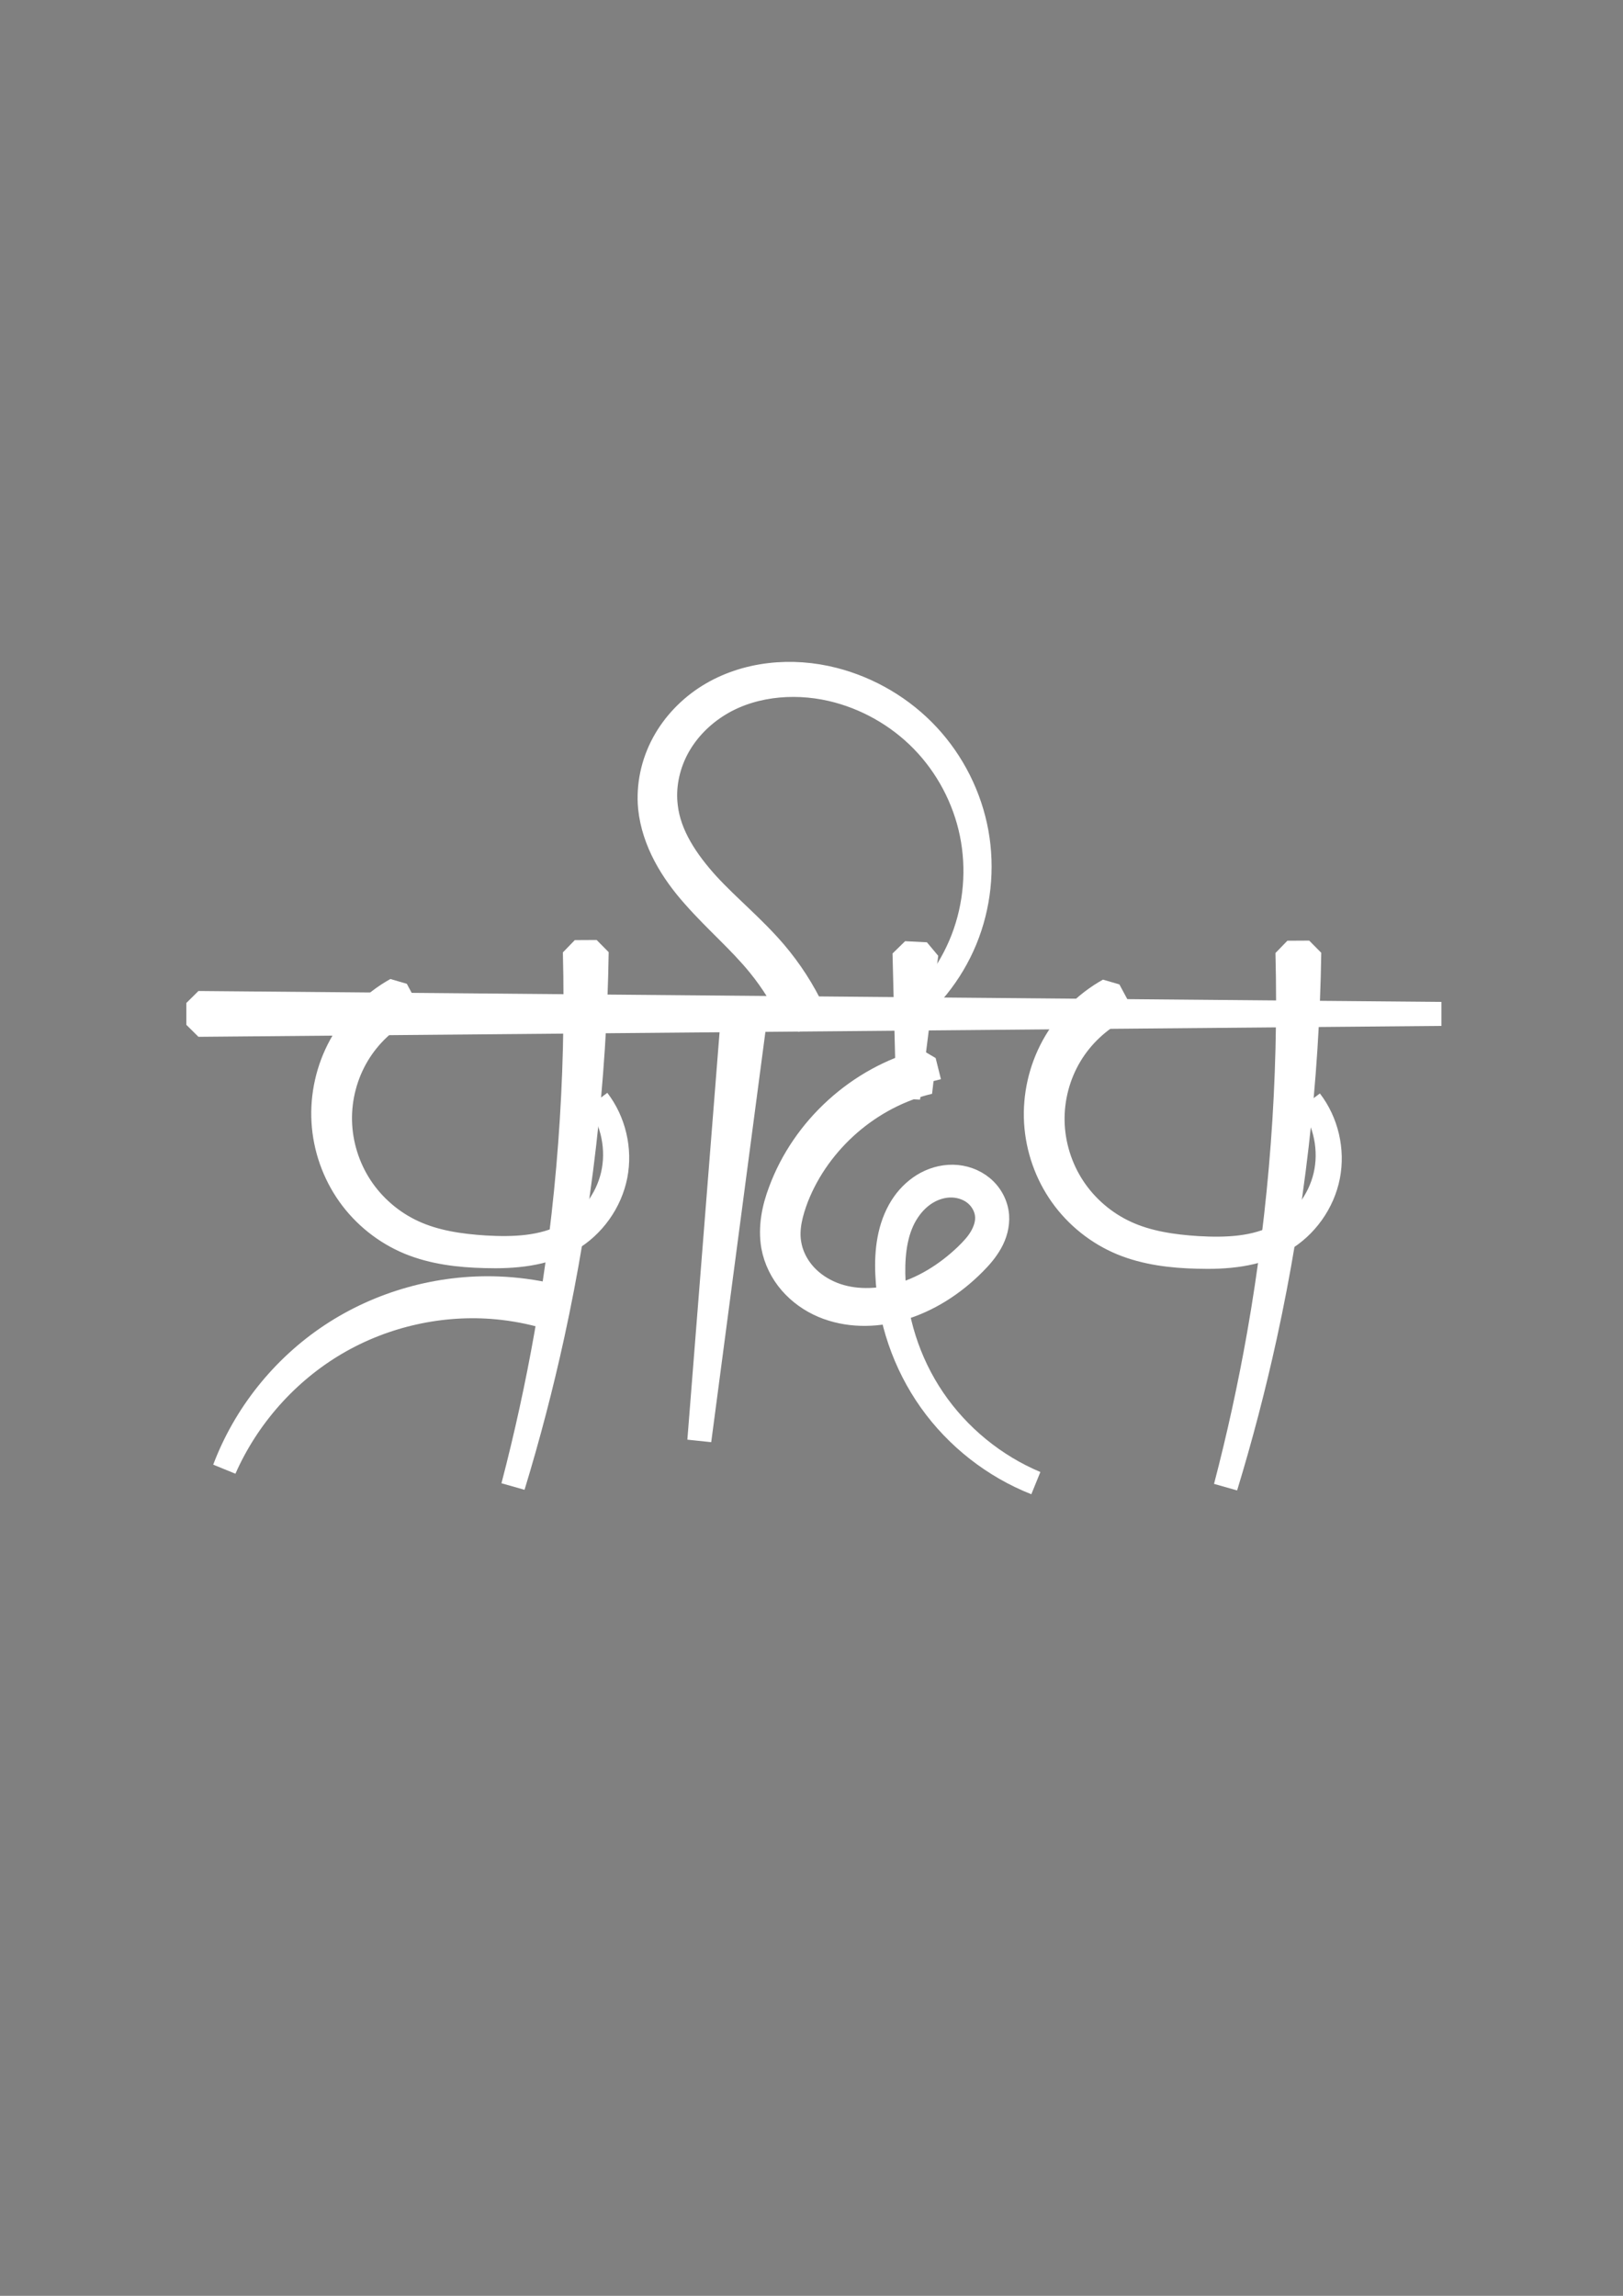 <?xml version="1.0" encoding="UTF-8" standalone="no"?>
<!-- Created with Inkscape (http://www.inkscape.org/) -->

<svg
   xmlns:dc="http://purl.org/dc/elements/1.1/"
   xmlns:cc="http://creativecommons.org/ns#"
   xmlns:rdf="http://www.w3.org/1999/02/22-rdf-syntax-ns#"
   xmlns:svg="http://www.w3.org/2000/svg"
   xmlns="http://www.w3.org/2000/svg"
   xmlns:sodipodi="http://sodipodi.sourceforge.net/DTD/sodipodi-0.dtd"
   xmlns:inkscape="http://www.inkscape.org/namespaces/inkscape"
   width="744.094"
   height="1052.362"
   id="svg2"
   version="1.1"
   inkscape:version="0.48.3.1 r9886"
   sodipodi:docname="logo.svg"
   inkscape:export-filename="/home/pradip/github/myblog/static/img/logo.png"
   inkscape:export-xdpi="95.498436"
   inkscape:export-ydpi="95.498436">
  <rect width="100%" height="100%" fill="#808080" stroke="none"/>
  <defs
     id="defs4">
    <inkscape:path-effect
       fuse_tolerance="0"
       vertical_pattern="false"
       prop_units="false"
       tang_offset="0"
       normal_offset="0"
       spacing="0"
       scale_y_rel="false"
       prop_scale="1"
       copytype="single_stretched"
       pattern="m 464.925,428.743 0,10 10,-5 z"
       is_visible="true"
       id="path-effect3855"
       effect="skeletal" />
    <inkscape:path-effect
       is_visible="true"
       id="path-effect3853"
       effect="spiro" />
    <inkscape:path-effect
       fuse_tolerance="0"
       vertical_pattern="false"
       prop_units="false"
       tang_offset="0"
       normal_offset="0"
       spacing="0"
       scale_y_rel="false"
       prop_scale="1"
       copytype="single_stretched"
       pattern="m 407.702,405.585 0,10 10,-5 z"
       is_visible="true"
       id="path-effect3851"
       effect="skeletal" />
    <inkscape:path-effect
       is_visible="true"
       id="path-effect3849"
       effect="spiro" />
    <inkscape:path-effect
       fuse_tolerance="0"
       vertical_pattern="false"
       prop_units="false"
       tang_offset="0"
       normal_offset="0"
       spacing="0"
       scale_y_rel="false"
       prop_scale="1"
       copytype="single_stretched"
       pattern="m 494.474,421.289 0,10 10,-5 z"
       is_visible="true"
       id="path-effect3814"
       effect="skeletal" />
    <inkscape:path-effect
       is_visible="true"
       id="path-effect3812"
       effect="spiro" />
    <inkscape:path-effect
       effect="skeletal"
       id="path-effect4523"
       is_visible="true"
       pattern="m -41.044,-4.104 0,10 10,-5 z"
       copytype="single_stretched"
       prop_scale="1"
       scale_y_rel="false"
       spacing="0"
       normal_offset="0"
       tang_offset="0"
       prop_units="false"
       vertical_pattern="false"
       fuse_tolerance="0" />
    <inkscape:path-effect
       effect="spiro"
       id="path-effect4521"
       is_visible="true" />
    <inkscape:path-effect
       effect="skeletal"
       id="path-effect4505"
       is_visible="true"
       pattern="m -1.026,8.209 0,10 10,-5 z"
       copytype="single_stretched"
       prop_scale="1"
       scale_y_rel="false"
       spacing="0"
       normal_offset="0"
       tang_offset="0"
       prop_units="false"
       vertical_pattern="false"
       fuse_tolerance="0" />
    <inkscape:path-effect
       effect="spiro"
       id="path-effect4503"
       is_visible="true" />
    <inkscape:path-effect
       effect="skeletal"
       id="path-effect4487"
       is_visible="true"
       pattern="m 0.62,7.251 0,10 10,-5 z"
       copytype="single_stretched"
       prop_scale="1"
       scale_y_rel="false"
       spacing="0"
       normal_offset="0"
       tang_offset="0"
       prop_units="false"
       vertical_pattern="false"
       fuse_tolerance="0" />
    <inkscape:path-effect
       effect="spiro"
       id="path-effect4485"
       is_visible="true" />
    <inkscape:path-effect
       fuse_tolerance="0"
       vertical_pattern="false"
       prop_units="false"
       tang_offset="0"
       normal_offset="0"
       spacing="0"
       scale_y_rel="false"
       prop_scale="1"
       copytype="single_stretched"
       pattern="m 490.646,430.321 0,10 10,-5 z"
       is_visible="true"
       id="path-effect4439"
       effect="skeletal" />
    <inkscape:path-effect
       is_visible="true"
       id="path-effect4437"
       effect="spiro" />
    <inkscape:path-effect
       fuse_tolerance="0"
       vertical_pattern="false"
       prop_units="false"
       tang_offset="0"
       normal_offset="0"
       spacing="0"
       scale_y_rel="false"
       prop_scale="1"
       copytype="single_stretched"
       pattern="m 459.012,451.378 0,10 10,-5 z"
       is_visible="true"
       id="path-effect4411"
       effect="skeletal" />
    <inkscape:path-effect
       is_visible="true"
       id="path-effect4409"
       effect="spiro" />
    <inkscape:path-effect
       effect="skeletal"
       id="path-effect4377"
       is_visible="true"
       pattern="m -30.765,18.753 0,10 10,-5 z"
       copytype="single_stretched"
       prop_scale="1"
       scale_y_rel="false"
       spacing="0"
       normal_offset="0"
       tang_offset="0"
       prop_units="false"
       vertical_pattern="false"
       fuse_tolerance="0" />
    <inkscape:path-effect
       effect="spiro"
       id="path-effect4375"
       is_visible="true" />
    <inkscape:path-effect
       effect="skeletal"
       id="path-effect4371"
       is_visible="true"
       pattern="m -28.571,22.857 0,10 10,-5 z"
       copytype="single_stretched"
       prop_scale="1"
       scale_y_rel="false"
       spacing="0"
       normal_offset="0"
       tang_offset="0"
       prop_units="false"
       vertical_pattern="false"
       fuse_tolerance="0" />
    <inkscape:path-effect
       effect="spiro"
       id="path-effect4369"
       is_visible="true" />
    <inkscape:path-effect
       effect="skeletal"
       id="path-effect4365"
       is_visible="true"
       pattern="m -47.404,8.571 0,10 10,-5 z"
       copytype="single_stretched"
       prop_scale="1"
       scale_y_rel="false"
       spacing="0"
       normal_offset="0"
       tang_offset="0"
       prop_units="false"
       vertical_pattern="false"
       fuse_tolerance="0" />
    <inkscape:path-effect
       effect="spiro"
       id="path-effect4363"
       is_visible="true" />
    <inkscape:path-effect
       effect="skeletal"
       id="path-effect4359"
       is_visible="true"
       pattern="m -60.239,4.989 0,10 10,-5 z"
       copytype="single_stretched"
       prop_scale="1"
       scale_y_rel="false"
       spacing="0"
       normal_offset="0"
       tang_offset="0"
       prop_units="false"
       vertical_pattern="false"
       fuse_tolerance="0" />
    <inkscape:path-effect
       effect="spiro"
       id="path-effect4357"
       is_visible="true" />
    <inkscape:path-effect
       effect="skeletal"
       id="path-effect4353"
       is_visible="true"
       pattern="m -61.69,-25.573 0,10 10,-5 z"
       copytype="single_stretched"
       prop_scale="1"
       scale_y_rel="false"
       spacing="0"
       normal_offset="0"
       tang_offset="0"
       prop_units="false"
       vertical_pattern="false"
       fuse_tolerance="0" />
    <inkscape:path-effect
       effect="spiro"
       id="path-effect4351"
       is_visible="true" />
    <inkscape:path-effect
       effect="skeletal"
       id="path-effect4347"
       is_visible="true"
       pattern="m -4.467,-2.415 0,10 10,-5 z"
       copytype="single_stretched"
       prop_scale="1"
       scale_y_rel="false"
       spacing="0"
       normal_offset="0"
       tang_offset="0"
       prop_units="false"
       vertical_pattern="false"
       fuse_tolerance="0" />
    <inkscape:path-effect
       effect="spiro"
       id="path-effect4345"
       is_visible="true" />
    <inkscape:path-effect
       effect="spiro"
       id="path-effect4345-8"
       is_visible="true" />
    <inkscape:path-effect
       effect="skeletal"
       id="path-effect4347-7"
       is_visible="true"
       pattern="m -190.013,-462.245 0,10 10,-5 z"
       copytype="single_stretched"
       prop_scale="1"
       scale_y_rel="false"
       spacing="0"
       normal_offset="0"
       tang_offset="0"
       prop_units="false"
       vertical_pattern="false"
       fuse_tolerance="0" />
    <inkscape:path-effect
       effect="spiro"
       id="path-effect4351-0"
       is_visible="true" />
    <inkscape:path-effect
       effect="skeletal"
       id="path-effect4353-6"
       is_visible="true"
       pattern="m -322.857,-469.478 0,10 10,-5 z"
       copytype="single_stretched"
       prop_scale="1"
       scale_y_rel="false"
       spacing="0"
       normal_offset="0"
       tang_offset="0"
       prop_units="false"
       vertical_pattern="false"
       fuse_tolerance="0" />
    <inkscape:path-effect
       effect="spiro"
       id="path-effect4351-6"
       is_visible="true" />
    <inkscape:path-effect
       effect="skeletal"
       id="path-effect4353-4"
       is_visible="true"
       pattern="m -291.413,-456.445 0,10 10,-5 z"
       copytype="single_stretched"
       prop_scale="1"
       scale_y_rel="false"
       spacing="0"
       normal_offset="0"
       tang_offset="0"
       prop_units="false"
       vertical_pattern="false"
       fuse_tolerance="0" />
    <inkscape:path-effect
       effect="spiro"
       id="path-effect4345-3"
       is_visible="true" />
    <inkscape:path-effect
       effect="skeletal"
       id="path-effect4347-4"
       is_visible="true"
       pattern="m -147.165,-433.287 0,10 10,-5 z"
       copytype="single_stretched"
       prop_scale="1"
       scale_y_rel="false"
       spacing="0"
       normal_offset="0"
       tang_offset="0"
       prop_units="false"
       vertical_pattern="false"
       fuse_tolerance="0" />
    <inkscape:path-effect
       effect="spiro"
       id="path-effect4351-7"
       is_visible="true" />
    <inkscape:path-effect
       effect="skeletal"
       id="path-effect4353-0"
       is_visible="true"
       pattern="m -204.387,-456.445 0,10 10,-5 z"
       copytype="single_stretched"
       prop_scale="1"
       scale_y_rel="false"
       spacing="0"
       normal_offset="0"
       tang_offset="0"
       prop_units="false"
       vertical_pattern="false"
       fuse_tolerance="0" />
  </defs>
  <sodipodi:namedview
     id="base"
     pagecolor="#ffffff"
     bordercolor="#666666"
     borderopacity="1.0"
     inkscape:pageopacity="0.0"
     inkscape:pageshadow="2"
     inkscape:zoom="0.48728324"
     inkscape:cx="310.94176"
     inkscape:cy="300.1996"
     inkscape:document-units="px"
     inkscape:current-layer="layer1"
     showgrid="true"
     inkscape:window-width="1366"
     inkscape:window-height="713"
     inkscape:window-x="0"
     inkscape:window-y="28"
     inkscape:window-maximized="1">
    <inkscape:grid
       type="xygrid"
       id="grid3786" />
  </sodipodi:namedview>
  <g
     inkscape:label="Layer 1"
     inkscape:groupmode="layer"
     id="layer1">
    <path
       style="fill:#008080;fill-rule:evenodd;stroke:#ffffff;stroke-width:11;stroke-linejoin:bevel;stroke-miterlimit:4;stroke-opacity:1;stroke-dasharray:none;fill-opacity:1"
       d="m 273.559,436.372 -10,0.053 c 1.499,58.486 -2.875,117.243 -13.082,175.093 -4.135,23.433 -9.224,46.718 -15.254,69.777 6.955,-22.797 12.99,-45.895 18.082,-69.219 12.572,-57.58 19.384,-116.537 20.254,-175.705 z"
       id="path4349"
       inkscape:path-effect="#path-effect4351;#path-effect4353"
       inkscape:original-d="m 268.55945,436.39863 c 5.50173,61.58532 -16.66807,116.81486 -16.66807,175.39884 0,8.91435 5.85841,114.22354 -16.66808,69.49765"
       inkscape:connector-curvature="0" />
    <path
       style="fill:#800000;fill-rule:evenodd;stroke:#ffffff;stroke-width:11;stroke-miterlimit:4;stroke-dasharray:none;stroke-opacity:1;stroke-linejoin:bevel;fill-opacity:1"
       d="m 186.399,462.368 -4.735,-8.808 c -10.721,5.996 -19.609,14.979 -25.465,25.647 -5.849,10.671 -8.59,22.894 -7.896,34.928 0.7,12.034 4.827,23.743 11.737,33.48 0,10e-6 0,10e-6 0,10e-6 6.913,9.734 16.54,17.398 27.458,21.939 11.122,4.584 23.069,5.934 34.717,6.221 13.252,0.406 27.28,-0.732 38.984,-7.476 10.811,-6.288 18.606,-17.289 20.985,-29.371 2.373,-12.083 -0.711,-25.027 -8.105,-34.631 7.05,9.86 9.564,22.746 6.847,34.361 -2.712,11.616 -10.629,21.867 -20.981,27.395 -11.199,6.042 -24.602,6.507 -37.555,5.761 -1e-5,0 -1e-5,0 -2e-5,0 -11.401,-0.727 -22.789,-2.386 -32.818,-7.017 -9.849,-4.508 -18.369,-11.838 -24.257,-20.793 0,0 0,-10e-6 0,-10e-6 -5.892,-8.952 -9.189,-19.581 -9.422,-30.181 -0.239,-10.599 2.58,-21.25 7.95,-30.258 5.364,-9.011 13.327,-16.466 22.557,-21.196 z"
       id="path4343"
       inkscape:path-effect="#path-effect4345;#path-effect4347"
       inkscape:original-d="m 184.03147,457.96381 c -0.014,19.18367 -11.7156,97.28963 4.5023,109.2106 8.69086,6.38824 23.26334,6.61883 33.76718,6.61883 13.8762,0 26.09552,2.32965 38.26948,-6.61883 15.24902,-11.20879 7.47365,-45.13991 13.50689,-62.87883"
       inkscape:connector-curvature="0" />
    <path
       style="fill:#008080;fill-rule:evenodd;stroke:#ffffff;stroke-width:11;stroke-linecap:round;stroke-linejoin:bevel;stroke-miterlimit:4;stroke-opacity:1;stroke-dasharray:none;fill-opacity:1"
       d="m 250.267,603.518 2.496,-9.684 c -7.989,-1.834 -16.127,-2.914 -24.276,-3.229 0,0 0,0 -1e-5,0 -27.225,-1.047 -54.417,6.661 -76.729,21.468 0,0 -1e-5,0 -1e-5,0 -22.309,14.811 -39.583,36.617 -48.856,61.24 10.615,-24.075 28.873,-44.471 51.162,-57.553 0,0 0,0 1e-5,0 22.286,-13.087 48.59,-18.858 73.856,-16.476 7.579,0.713 15.073,2.135 22.348,4.234 z"
       id="path4355"
       inkscape:path-effect="#path-effect4357;#path-effect4359"
       inkscape:original-d="m 251.51516,598.67668 c -5.00841,9.50005 -16.30761,-8.21691 -23.312,-3.73181 -41.6321,26.65814 -80.55225,59.26532 -125.30195,78.36828"
       inkscape:connector-curvature="0" />
    <path
       style="fill:#008080;fill-rule:evenodd;stroke:#ffffff;stroke-width:11;stroke-linejoin:bevel;stroke-miterlimit:4;stroke-opacity:1;stroke-dasharray:none;fill-opacity:1"
       d="M 345.591,471.266 335.646,470.217 320.617,660.35 z"
       id="path4361"
       inkscape:path-effect="#path-effect4363;#path-effect4365"
       inkscape:original-d="m 340.61879,470.74194 c 3.79273,28.89618 -35.09738,173.40818 -20.00169,189.60833"
       inkscape:connector-curvature="0" />
    <path
       style="fill:#008080;fill-rule:evenodd;stroke:#ffffff;stroke-opacity:1;stroke-width:11;stroke-miterlimit:4;stroke-dasharray:none;stroke-linejoin:bevel;fill-opacity:1"
       d="m 363.775,468.014 9.094,-4.158 c -4.645,-9.867 -10.599,-19.091 -17.654,-27.365 -9.831,-11.488 -21.256,-20.735 -30.839,-31.138 -9.463,-10.439 -17.662,-22.469 -19.121,-35.778 -1.064,-8.71 0.733,-17.837 4.785,-25.788 0,0 1e-5,-1e-5 1e-5,-1e-5 4.053,-7.962 10.414,-14.805 17.987,-19.794 15.106,-10.018 35,-12.19 53.085,-8.055 15.711,3.622 30.424,11.876 41.762,23.496 0,0 10e-6,0 10e-6,0 11.34,11.618 19.31,26.61 22.593,42.624 3.285,16.014 1.881,33.042 -4.05,48.396 -5.931,15.354 -16.38,29.009 -29.758,38.79 13.601,-9.468 24.455,-22.942 30.826,-38.363 6.37,-15.421 8.233,-32.731 5.241,-49.259 -2.994,-16.528 -10.829,-32.196 -22.354,-44.569 0,-10e-6 -10e-6,-10e-6 -10e-6,-2e-5 -11.528,-12.371 -26.68,-21.376 -43.173,-25.587 -19.028,-4.891 -40.31,-3.045 -57.369,7.534 -8.518,5.314 -15.774,12.772 -20.622,21.716 -4.849,8.954 -7.143,19.347 -6.166,29.633 1.648,15.612 10.192,29.353 20.192,40.533 9.884,11.221 21.057,20.686 29.857,31.547 6.34,7.793 11.629,16.428 15.683,25.585 z"
       id="path4373"
       inkscape:path-effect="#path-effect4375;#path-effect4377"
       inkscape:original-d="m 368.32194,465.93506 c -9.34627,-6.89213 -9.55054,-19.40943 -16.66809,-26.4753 -22.83953,-22.67371 -36.97285,-43.62414 -50.00422,-69.49765 -19.33099,-38.38128 50.08331,-71.11311 80.00677,-56.26001 33.98761,16.87043 30.00253,120.5843 30.00253,155.54238"
       inkscape:connector-curvature="0" />
    <path
       style="fill:#008080;fill-opacity:1;fill-rule:evenodd;stroke:#ffffff;stroke-width:11;stroke-linejoin:bevel;stroke-miterlimit:4;stroke-opacity:1;stroke-dasharray:none"
       d="m 426.053,496.028 -2.427,-9.701 c -15.016,3.938 -28.847,11.661 -40.218,21.99 -11.381,10.318 -20.35,23.286 -25.664,37.692 -2.936,7.733 -4.765,16.449 -3.278,25.227 1.141,6.215 4.011,11.969 8.063,16.655 0,0 10e-6,10e-6 10e-6,10e-6 4.049,4.677 9.164,8.282 14.749,10.661 11.184,4.71 23.722,4.653 35.011,1.43 13.178,-3.739 24.89,-11.378 34.355,-20.928 2.784,-2.779 5.478,-5.873 7.522,-9.516 2.064,-3.653 3.292,-7.938 2.984,-12.33 0,0 0,-10e-6 0,-2e-5 -0.424,-5.075 -2.989,-9.753 -6.811,-12.936 -3.815,-3.165 -8.669,-4.827 -13.516,-4.889 -4.837,-0.058 -9.571,1.38 -13.6,3.872 -4.023,2.489 -7.343,5.942 -9.828,9.862 -5.779,9.2 -7.068,20.295 -6.6,30.767 0.859,20.854 7.887,41.335 19.905,58.233 12.019,16.897 28.981,30.146 48.145,37.699 -18.991,-7.979 -35.528,-21.549 -47.013,-38.485 -11.486,-16.935 -17.901,-37.206 -18.282,-57.529 -0.154,-10.185 1.238,-20.684 6.734,-28.803 2.326,-3.47 5.337,-6.478 8.869,-8.536 3.525,-2.055 7.592,-3.203 11.57,-3.042 3.966,0.156 7.913,1.595 10.806,4.149 0,0 10e-6,10e-6 10e-6,10e-6 2.885,2.536 4.823,6.239 5.006,9.958 0.219,3.242 -0.896,6.599 -2.613,9.599 -1.738,3.011 -4.213,5.677 -6.883,8.267 -9.171,8.799 -20.247,15.704 -32.317,18.784 -10.296,2.607 -21.438,2.477 -30.721,-1.814 -4.651,-2.123 -8.852,-5.212 -12.02,-9.077 -10e-6,0 -10e-6,-1e-5 -10e-6,-1e-5 -3.163,-3.856 -5.369,-8.508 -6.112,-13.314 -1.172,-6.787 0.712,-14.079 3.389,-21.105 5.108,-13.004 13.596,-24.649 24.14,-33.806 10.554,-9.146 23.223,-15.854 36.656,-19.032 z"
       id="path4483"
       inkscape:path-effect="#path-effect4485;#path-effect4487"
       inkscape:original-d="m 424.83948,491.17751 c -9.83392,29.03755 -48.61293,34.33173 -63.33869,56.26 -4.80766,7.15913 -3.33361,14.93986 -3.33361,23.16589 0,32.30721 23.93011,32.31414 53.33784,26.47529 12.01878,-2.3863 24.28828,-10.8743 33.33615,-19.85647 5.27091,-5.23264 2.54665,-19.85648 10.00085,-19.85648 10.06817,0 -23.84199,-8.65743 -40.00339,-3.30941 -10.2427,3.38945 -6.66723,21.97426 -6.66723,29.78472 0,40.21049 40.19176,69.68465 66.67231,95.97294"
       inkscape:connector-curvature="0" />
    <path
       style="fill:#008080;fill-rule:evenodd;stroke:#ffffff;stroke-width:11;stroke-miterlimit:4;stroke-dasharray:none;stroke-opacity:1;stroke-linejoin:bevel;fill-opacity:1"
       d="m 424.682,437.426 -9.987,-0.503 1.66,66.44 z"
       id="path4501"
       inkscape:path-effect="#path-effect4503;#path-effect4505"
       inkscape:original-d="m 419.68847,437.17498 c -5.10869,21.6113 -3.33362,44.09253 -3.33362,66.18825"
       inkscape:connector-curvature="0" />
    <path
       style="fill:#008080;fill-rule:evenodd;stroke:#ffffff;stroke-width:11;stroke-linejoin:bevel;stroke-miterlimit:4;stroke-opacity:1;stroke-dasharray:none"
       d="m 90.932,459.759 0,10 569.874,-5 z"
       id="path4519"
       inkscape:path-effect="#path-effect4521;#path-effect4523"
       inkscape:original-d="m 90.932419,464.75929 c 189.958071,0 379.916151,0 569.874231,0"
       inkscape:connector-curvature="0" />
    <path
       style="fill:#008080;fill-opacity:1;fill-rule:evenodd;stroke:#ffffff;stroke-width:11;stroke-linejoin:bevel;stroke-miterlimit:4;stroke-opacity:1;stroke-dasharray:none"
       d="m 600.254,436.657 -10,0.053 c 1.499,58.486 -2.875,117.243 -13.082,175.093 -4.135,23.433 -9.224,46.718 -15.254,69.777 6.955,-22.797 12.99,-45.895 18.082,-69.219 12.572,-57.58 19.384,-116.537 20.254,-175.705 z"
       id="path4349-3"
       inkscape:path-effect="#path-effect3849;#path-effect3851"
       inkscape:original-d="m 595.25389,436.68426 c 5.50173,61.58532 -16.66807,116.81486 -16.66807,175.39884 0,8.91435 5.85841,114.22354 -16.66808,69.49765"
       inkscape:connector-curvature="0" />
    <path
       style="fill:#800000;fill-opacity:1;fill-rule:evenodd;stroke:#ffffff;stroke-width:11;stroke-linejoin:bevel;stroke-miterlimit:4;stroke-opacity:1;stroke-dasharray:none"
       d="m 513.094,462.653 -4.735,-8.808 c -10.721,5.996 -19.609,14.979 -25.465,25.647 -5.849,10.671 -8.59,22.894 -7.896,34.928 0.7,12.034 4.827,23.743 11.737,33.48 6.913,9.734 16.54,17.398 27.458,21.939 11.122,4.584 23.069,5.934 34.717,6.221 13.252,0.406 27.28,-0.732 38.984,-7.476 10.811,-6.288 18.606,-17.289 20.985,-29.371 2.373,-12.083 -0.711,-25.027 -8.105,-34.631 7.05,9.86 9.564,22.746 6.847,34.361 -2.712,11.616 -10.629,21.867 -20.981,27.395 -11.199,6.042 -24.602,6.507 -37.555,5.761 -11.401,-0.727 -22.789,-2.386 -32.818,-7.017 -9.849,-4.508 -18.369,-11.838 -24.257,-20.793 0,0 0,-10e-6 0,-10e-6 -5.892,-8.952 -9.189,-19.581 -9.422,-30.181 -0.239,-10.599 2.58,-21.25 7.95,-30.258 5.364,-9.011 13.327,-16.466 22.557,-21.196 z"
       id="path4343-3"
       inkscape:path-effect="#path-effect3853;#path-effect3855"
       inkscape:original-d="m 510.72591,458.24944 c -0.014,19.18367 -11.7156,97.28963 4.5023,109.2106 8.69086,6.38824 23.26334,6.61883 33.76718,6.61883 13.8762,0 26.09552,2.32965 38.26948,-6.61883 15.24902,-11.20879 7.47365,-45.13991 13.50689,-62.87883"
       inkscape:connector-curvature="0" />
  </g>
</svg>

